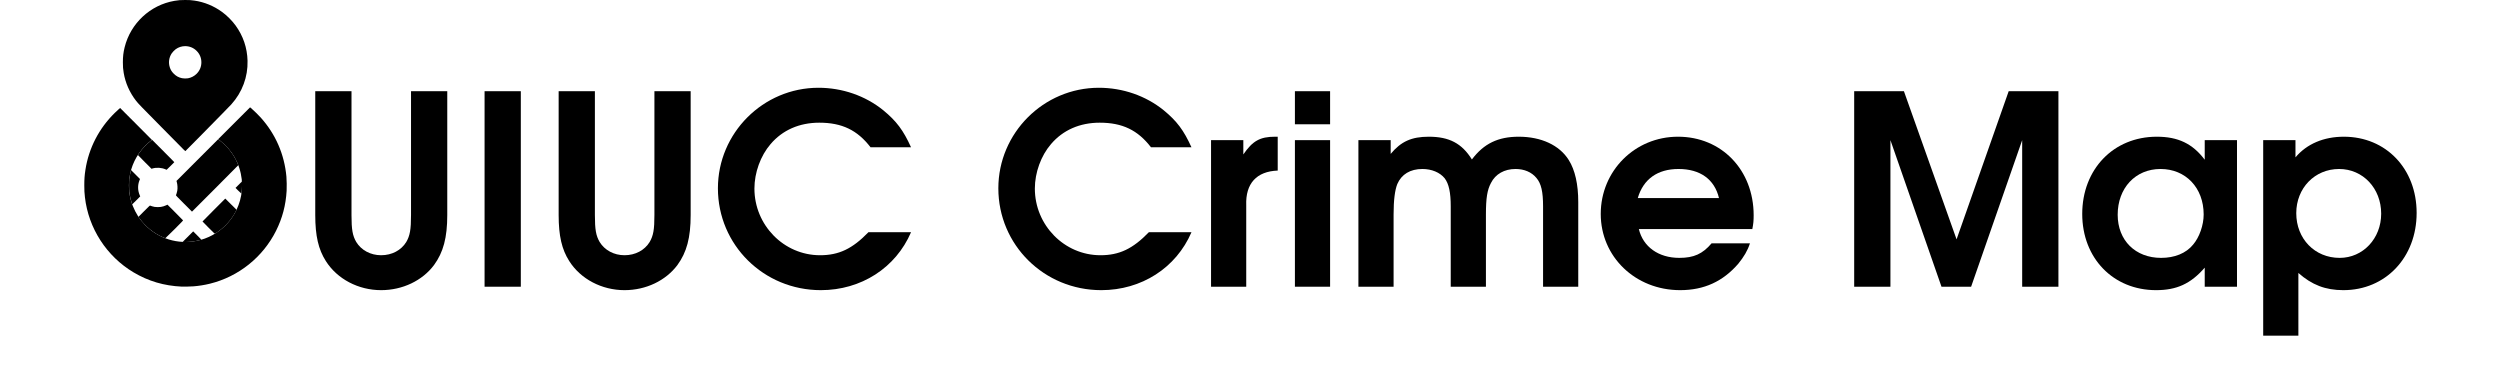 <?xml version="1.0" encoding="UTF-8" standalone="no"?>
<!-- Created with Inkscape (http://www.inkscape.org/) -->

<svg
   version="1.1"
   id="svg2"
   viewBox="0 0 1482.898 220"
  >
  
  <g
     
     transform="translate(2.2674651e-7,4.0962064e-5)">
    <g
       id="g971">
      <g
         id="g1060"
         transform="matrix(0.131,0,0,0.131,49.864,-0.134)">
        <path
           id="path977"
           style="fill:currentColor;fill-opacity:1;stroke:none;stroke-width:15.273;stroke-miterlimit:4;stroke-dasharray:none;stroke-opacity:1"
           d="m 607.205,631.516 -94.383,94.383 -94.385,94.385 1.41,5.025 c 3.309,11.794 4.177,27.537 2.17,39.379 -0.98,5.783 -4.694,18.426 -6.002,20.432 -0.496,0.761 6.963,8.553 35.998,37.602 l 36.623,36.641 104.803,-104.801 c 57.641,-57.64 104.801,-105.146 104.801,-105.57 0,-0.425 -1.325,-3.882 -2.943,-7.682 -17.998,-42.255 -45.337,-77.419 -81.455,-104.768 z m -319.846,19.365 c -0.03,-0.03 -0.307,0.179 -0.721,0.502 v 0.402 c 0.091,-0.106 0.062,0.022 0.162,-0.105 0.398,-0.508 0.592,-0.766 0.559,-0.799 z m 44,109.611 c -1.496,0.135 -0.271,0.244 2.721,0.244 2.992,0 4.217,-0.109 2.721,-0.244 -1.496,-0.135 -3.945,-0.135 -5.441,0 z" />
        <path
           style="fill:currentColor;fill-opacity:1;stroke:none;stroke-width:15.273;stroke-miterlimit:4;stroke-dasharray:none;stroke-opacity:1"
           d="m 215.429,918.454 c -4.911,-15.734 -8.123,-30.432 -10.433,-47.734 -1.408,-10.546 -1.617,-47.462 -0.329,-57.92 1.24,-10.062 3.717,-23.93 5.961,-33.367 l 1.997,-8.4 20.298,20.29 20.298,20.29 -2.171,5.406 c -8.96,22.314 -8.422,47.313 1.493,69.407 l 1.754,3.908 -17.864,17.873 c -9.825,9.83 -18.035,17.873 -18.244,17.873 -0.209,0 -1.451,-3.432 -2.76,-7.626 z"
           id="path985" />
        <path
           style="fill:currentColor;fill-opacity:1;stroke:none;stroke-width:15.273;stroke-miterlimit:4;stroke-dasharray:none;stroke-opacity:1"
           d="m 698.867,864.947 -13.095,-13.107 14.394,-14.409 14.394,-14.409 0.499,6.889 c 0.819,11.313 -1.111,46.088 -2.646,47.676 -0.248,0.257 -6.344,-5.431 -13.547,-12.64 z"
           id="path983" />
        <path
           style="fill:currentColor;fill-opacity:1;stroke:none;stroke-width:15.273;stroke-miterlimit:4;stroke-dasharray:none;stroke-opacity:1"
           d="m 450.56,1096.491 -4.16,-0.218 23.844,-23.809 23.844,-23.808 18.556,18.548 c 10.206,10.201 18.556,18.738 18.556,18.97 0,0.638 -20.393,5.456 -29.12,6.88 -11.985,1.955 -17.675,2.569 -30.08,3.25 -11.274,0.618 -12.949,0.633 -21.44,0.188 z m -92.16,-20.571 c -43.803,-18.879 -80.836,-48.953 -108.772,-88.333 l -3.357,-4.733 25.779,-25.785 c 25.421,-25.427 25.802,-25.773 27.424,-24.935 2.92,1.508 14.285,4.765 20.129,5.769 7.194,1.235 20.746,1.251 28.255,0.034 8.229,-1.335 16.287,-3.805 23.543,-7.216 l 6.282,-2.954 34.878,34.836 c 19.183,19.16 35.179,35.38 35.548,36.044 0.587,1.059 -4.275,6.154 -39.237,41.12 -21.949,21.951 -40.341,39.904 -40.87,39.894 -0.529,-0.01 -4.85,-1.694 -9.602,-3.742 z"
           id="path981" />
        <path
           style="fill:currentColor;fill-opacity:1;stroke:none;stroke-width:15.273;stroke-miterlimit:4;stroke-dasharray:none;stroke-opacity:1"
           d="m 563.955,1032.114 c -15.199,-15.202 -27.634,-27.927 -27.634,-28.279 0,-0.351 23.184,-23.821 51.519,-52.155 l 51.519,-51.516 25.416,25.278 c 13.979,13.903 25.532,25.335 25.674,25.405 0.44,0.216 -7.889,15.673 -12.486,23.174 -19.363,31.59 -45.791,59.028 -77.002,79.943 -3.344,2.241 -6.82,4.46 -7.726,4.932 -1.625,0.847 -1.988,0.516 -29.28,-26.782 z"
           id="path979" />
        <path
           style="fill:currentColor;fill-opacity:1;stroke:none;stroke-width:15.273;stroke-miterlimit:4;stroke-dasharray:none;stroke-opacity:1"
           d="m 369.28,767.942 c -18.119,-8.053 -41.682,-9.583 -59.963,-3.893 l -3.899,1.214 -30.789,-30.794 c -16.934,-16.937 -30.789,-31.108 -30.789,-31.492 0,-0.384 2.195,-3.839 4.878,-7.678 15.268,-21.846 32.722,-40.417 52.354,-55.707 l 6.992,-5.445 44.409,44.366 c 24.425,24.402 47.033,47.194 50.239,50.651 l 5.83,6.284 -17.227,17.236 c -9.475,9.48 -17.373,17.207 -17.551,17.171 -0.178,-0.035 -2.196,-0.896 -4.484,-1.913 z"
           id="path975" />
        <path
           id="path1668"
           style="fill:currentColor;fill-opacity:1;stroke:none;stroke-width:0.084;stroke-miterlimit:4;stroke-dasharray:none;stroke-opacity:1"
           d="m 109.771,0 c -2.744,0.002 -3.941,0.098 -6.326,0.506 C 89.089,2.961 77.417,13.854 73.908,28.072 73.152,31.138 72.877,33.509 72.875,36.959 c -0.001,2.698 0.099,3.977 0.494,6.312 1.004,5.932 3.514,11.595 7.307,16.488 1.296,1.672 2.993,3.432 15.021,15.588 6.89,6.963 12.882,13.029 13.316,13.48 0.434,0.451 0.839,0.81 0.898,0.797 0.06,-0.013 3.999,-3.985 8.754,-8.826 4.755,-4.841 10.685,-10.876 13.178,-13.412 2.493,-2.536 4.901,-5.019 5.35,-5.518 6.462,-7.191 9.838,-16.286 9.588,-25.832 -0.202,-7.68 -2.585,-14.712 -7.086,-20.916 C 137.587,12.215 134.549,9.176 131.641,7.062 126.767,3.521 121.184,1.228 115.344,0.367 113.243,0.058 112.339,-0.002 109.771,0 Z m 0.023,27.361 c 2.579,0 4.943,0.967 6.754,2.762 1.879,1.862 2.859,4.205 2.859,6.836 0,2.631 -0.981,4.974 -2.859,6.836 -1.368,1.356 -3.206,2.31 -5.08,2.637 -0.996,0.174 -2.56,0.151 -3.521,-0.051 -2.047,-0.43 -3.579,-1.285 -5.053,-2.818 -1.078,-1.121 -1.706,-2.141 -2.17,-3.525 -0.946,-2.826 -0.553,-5.887 1.074,-8.359 0.48,-0.729 1.623,-1.927 2.354,-2.467 1.624,-1.201 3.604,-1.85 5.643,-1.85 z"
           transform="matrix(7.638,0,0,7.635,-380.875,1.025)" />
        <path
           style="fill:currentColor;fill-opacity:1;stroke:none;stroke-width:15.273;stroke-miterlimit:4;stroke-dasharray:none;stroke-opacity:1"
           d="M 442.24,1298.821 C 361.741,1295.055 290.948,1274.084 223.874,1234.136 102.094,1161.605 20.018,1034.717 3.913,894.08 1.608,873.957 1.043,863.38 1.042,840.32 1.04,812.499 2.305,795.091 6.158,769.92 21.135,672.075 67.755,581.769 139.307,512 c 5.956,-5.808 13.791,-13.129 17.41,-16.27 l 6.581,-5.71 71.951,71.949 c 39.573,39.572 71.951,72.13 71.951,72.352 0,0.222 -2.088,1.983 -4.64,3.914 -8.442,6.388 -18.646,15.569 -27.269,24.535 -38.784,40.327 -63.104,90.691 -70.13,145.23 -5.467,42.438 0.034,86.664 15.644,125.76 13.276,33.251 30.832,60.463 55.095,85.397 60.959,62.645 148.61,89.638 234.747,72.293 48.608,-9.788 94.281,-34.419 129.933,-70.07 41.723,-41.723 67.512,-96.294 73.769,-156.1 1.241,-11.864 1.057,-40.278 -0.339,-52.16 -4.263,-36.297 -14.778,-68.474 -32.737,-100.183 -15.325,-27.057 -38.815,-54.237 -63.113,-73.028 -3.652,-2.824 -7.59,-5.903 -8.752,-6.842 l -2.113,-1.708 72.209,-72.176 72.21,-72.176 8.623,7.488 c 11.169,9.699 30.025,28.278 39.967,39.379 67.105,74.929 106.706,166.108 115.862,266.764 1.421,15.618 1.934,47.907 1.017,64 -3.732,65.494 -19.236,124.191 -47.952,181.541 -59.908,119.647 -169.917,207.555 -299.767,239.545 -23.71,5.841 -48.867,9.892 -73.784,11.881 -11.808,0.943 -43.73,1.667 -53.44,1.213 z"
           id="path973" />
        <g
           aria-label="UIUC Crime Map"
           transform="scale(1,1)"
           id="text3204-5"
           style="font-size:1197.9px;line-height:1.25;fill:currentColor;stroke-width:7.986">
          <path
             d="m 1046.807,414.002 v 560.617 c 0,94.634 14.375,155.727 47.916,208.435 51.51,81.457 147.342,131.769 250.361,131.769 97.03,0 186.872,-43.124 239.58,-113.8 41.926,-57.499 59.895,-123.384 59.895,-226.403 V 414.002 h -164.112 v 560.617 c 0,65.885 -4.792,93.436 -21.562,122.186 -22.76,37.135 -64.687,59.895 -113.8,59.895 -47.916,0 -89.843,-22.76 -112.603,-59.895 -16.771,-28.75 -21.562,-56.301 -21.562,-122.186 V 414.002 Z"
             style="font-weight:bold;font-family:'URW Gothic';-inkscape-font-specification:'URW Gothic Bold'"
             id="path45091" />
          <path
             d="m 1813.463,1299.25 h 164.112 V 414.002 h -164.112 z"
             style="font-weight:bold;font-family:'URW Gothic';-inkscape-font-specification:'URW Gothic Bold'"
             id="path45093" />
          <path
             d="m 2148.873,414.002 v 560.617 c 0,94.634 14.375,155.727 47.916,208.435 51.51,81.457 147.342,131.769 250.361,131.769 97.03,0 186.872,-43.124 239.58,-113.8 41.926,-57.499 59.895,-123.384 59.895,-226.403 V 414.002 h -164.112 v 560.617 c 0,65.885 -4.792,93.436 -21.562,122.186 -22.76,37.135 -64.687,59.895 -113.8,59.895 -47.916,0 -89.843,-22.76 -112.603,-59.895 -16.771,-28.75 -21.562,-56.301 -21.562,-122.186 V 414.002 Z"
             style="font-weight:bold;font-family:'URW Gothic';-inkscape-font-specification:'URW Gothic Bold'"
             id="path45095" />
          <path
             d="m 3551.613,1052.483 c -73.072,75.468 -134.165,104.217 -219.216,104.217 -164.112,0 -297.079,-136.561 -297.079,-301.871 0,-71.874 27.552,-148.54 73.072,-201.247 53.906,-63.489 130.571,-97.03 220.414,-97.03 103.019,0 172.498,33.541 232.393,111.405 h 183.279 c -34.739,-76.666 -65.885,-118.592 -125.779,-167.706 -81.457,-65.885 -185.674,-101.822 -293.486,-101.822 -250.361,0 -455.202,204.841 -455.202,455.202 0,256.351 207.237,461.192 465.983,461.192 182.081,0 339.006,-100.624 408.484,-262.34 z"
             style="font-weight:bold;font-family:'URW Gothic';-inkscape-font-specification:'URW Gothic Bold'"
             id="path45097" />
          <path
             d="m 4821.385,1052.483 c -73.072,75.468 -134.165,104.217 -219.216,104.217 -164.112,0 -297.079,-136.561 -297.079,-301.871 0,-71.874 27.552,-148.54 73.072,-201.247 53.906,-63.489 130.571,-97.03 220.414,-97.03 103.019,0 172.498,33.541 232.393,111.405 h 183.279 c -34.739,-76.666 -65.885,-118.592 -125.779,-167.706 -81.457,-65.885 -185.674,-101.822 -293.486,-101.822 -250.361,0 -455.202,204.841 -455.202,455.202 0,256.351 207.237,461.192 465.983,461.192 182.081,0 339.006,-100.624 408.484,-262.34 z"
             style="font-weight:bold;font-family:'URW Gothic';-inkscape-font-specification:'URW Gothic Bold'"
             id="path45099" />
          <path
             d="m 5102.89,1299.25 h 159.321 V 930.297 c -3.594,-98.228 46.718,-153.331 142.55,-156.925 V 620.041 h -11.979 c -68.28,0 -101.822,19.166 -143.748,80.259 v -64.687 h -146.144 z"
             style="font-weight:bold;font-family:'URW Gothic';-inkscape-font-specification:'URW Gothic Bold'"
             id="path45101" />
          <path
             d="M 5482.623,1299.25 H 5641.944 V 635.614 h -159.321 z m 0,-735.511 h 159.321 v -149.738 h -159.321 z"
             style="font-weight:bold;font-family:'URW Gothic';-inkscape-font-specification:'URW Gothic Bold'"
             id="path45103" />
          <path
             d="m 5770.119,1299.25 h 159.321 V 972.224 c 0,-65.885 5.989,-110.207 16.771,-137.758 19.166,-44.322 58.697,-68.28 113.8,-68.28 41.926,0 79.061,15.573 100.624,41.926 19.166,25.156 27.552,64.687 27.552,126.977 v 364.162 h 159.321 V 972.224 c 0,-74.27 5.989,-111.405 22.76,-142.55 20.364,-40.729 61.093,-63.489 111.405,-63.489 39.531,0 73.072,14.375 94.634,40.729 21.562,25.156 29.948,62.291 29.948,128.175 v 364.162 h 159.321 V 915.922 c 0,-80.259 -14.375,-144.946 -43.124,-190.466 -41.926,-67.082 -124.582,-105.415 -226.403,-105.415 -93.436,0 -158.123,31.145 -212.028,103.019 -45.52,-73.072 -103.019,-103.019 -195.258,-103.019 -77.864,0 -125.779,21.562 -172.498,77.864 v -62.291 h -146.144 z"
             style="font-weight:bold;font-family:'URW Gothic';-inkscape-font-specification:'URW Gothic Bold'"
             id="path45105" />
          <path
             d="m 7553.79,1038.108 c 4.792,-23.958 5.989,-38.333 5.989,-62.291 0,-204.841 -144.946,-355.776 -342.599,-355.776 -195.258,0 -349.787,154.529 -349.787,349.787 0,194.06 156.925,344.995 359.37,344.995 109.009,0 194.06,-39.531 263.538,-119.79 25.156,-31.145 41.926,-58.697 52.708,-92.238 h -173.696 c -40.729,47.916 -80.259,65.885 -146.144,65.885 -94.634,0 -164.112,-50.312 -183.279,-130.571 z M 7035.1,897.954 c 25.156,-86.249 89.843,-131.769 184.477,-131.769 98.228,0 162.914,46.718 183.279,131.769 z"
             style="font-weight:bold;font-family:'URW Gothic';-inkscape-font-specification:'URW Gothic Bold'"
             id="path45107" />
          <path
             d="m 8014.98,1299.25 h 164.112 V 635.614 l 231.195,663.637 h 134.165 l 231.195,-663.637 v 663.637 h 164.112 V 414.002 H 8714.553 L 8478.567,1084.826 8240.185,414.002 h -225.205 z"
             style="font-weight:bold;font-family:'URW Gothic';-inkscape-font-specification:'URW Gothic Bold'"
             id="path45109" />
          <path
             d="m 9748.341,635.614 h -146.144 v 88.645 c -55.103,-73.072 -120.988,-104.217 -216.82,-104.217 -196.456,0 -337.808,147.342 -337.808,349.787 0,200.049 140.154,344.995 334.214,344.995 93.436,0 156.925,-28.75 220.414,-101.822 v 86.249 h 146.144 z m -346.193,130.571 c 113.8,0 195.258,85.051 195.258,206.039 0,47.916 -19.166,103.019 -47.916,136.561 -32.343,39.531 -83.853,59.895 -144.946,59.895 -116.196,0 -196.456,-79.061 -196.456,-195.258 0,-120.988 80.259,-207.237 194.06,-207.237 z"
             style="font-weight:bold;font-family:'URW Gothic';-inkscape-font-specification:'URW Gothic Bold'"
             id="path45111" />
          <path
             d="m 9866.932,1520.862 h 159.321 v -283.902 c 61.093,53.906 122.186,77.864 203.643,77.864 191.664,0 331.818,-148.54 331.818,-349.787 0,-200.049 -138.956,-344.995 -329.422,-344.995 -91.041,0 -167.706,32.343 -219.216,93.436 v -77.864 H 9866.932 Z M 10210.73,766.185 c 107.811,0 190.466,87.447 190.466,202.445 0,112.603 -82.655,200.049 -188.071,200.049 -112.602,0 -196.455,-86.249 -196.455,-202.445 0,-113.8 83.853,-200.049 194.06,-200.049 z"
             style="font-weight:bold;font-family:'URW Gothic';-inkscape-font-specification:'URW Gothic Bold'"
             id="path45113" />
        </g>
      </g>
    </g>
  </g>
</svg>
